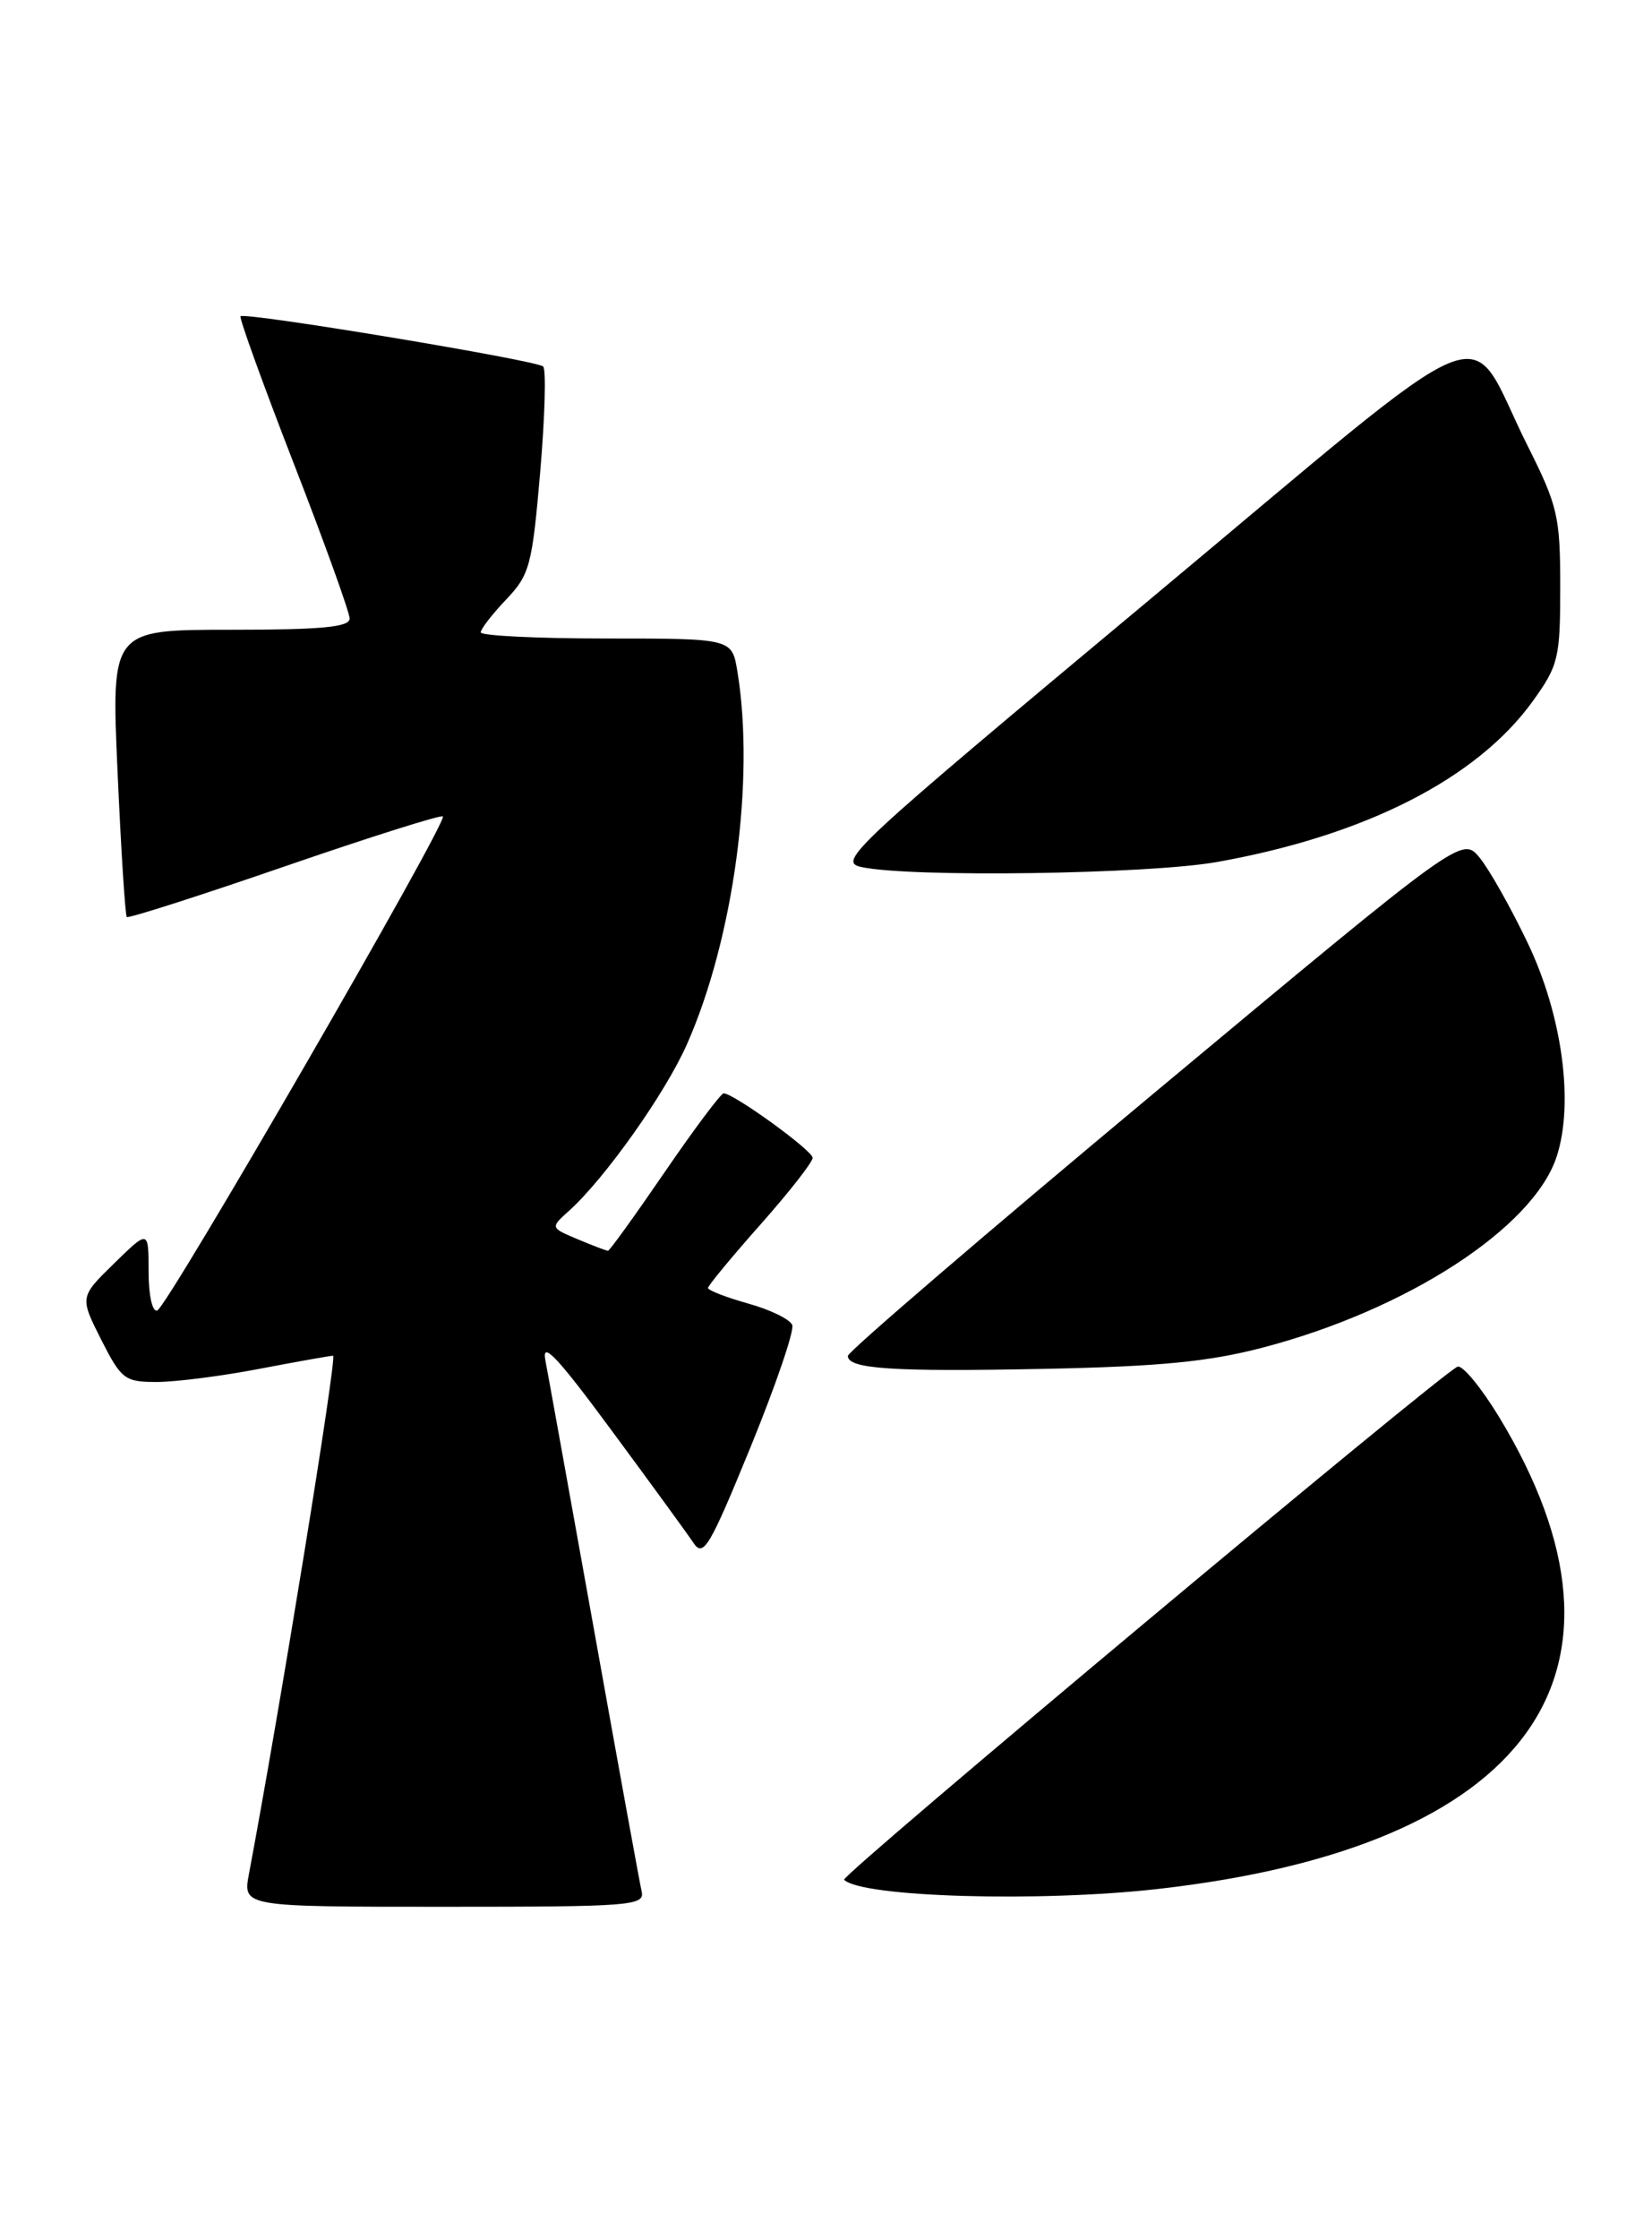 <?xml version="1.0" encoding="UTF-8" standalone="no"?>
<!DOCTYPE svg PUBLIC "-//W3C//DTD SVG 1.1//EN" "http://www.w3.org/Graphics/SVG/1.1/DTD/svg11.dtd" >
<svg xmlns="http://www.w3.org/2000/svg" xmlns:xlink="http://www.w3.org/1999/xlink" version="1.1" viewBox="0 0 189 256">
 <g >
 <path fill="currentColor"
d=" M 73.41 216.25 C 73.19 215.29 70.75 201.90 67.99 186.50 C 65.22 171.10 62.71 157.15 62.39 155.50 C 61.96 153.22 63.77 155.14 69.94 163.50 C 74.41 169.55 78.64 175.35 79.34 176.40 C 80.47 178.09 81.18 176.89 85.85 165.49 C 88.73 158.44 90.89 152.14 90.64 151.49 C 90.39 150.84 88.12 149.73 85.59 149.03 C 83.07 148.32 81.00 147.52 81.00 147.25 C 81.00 146.99 83.70 143.72 87.00 140.00 C 90.30 136.28 92.99 132.84 92.97 132.37 C 92.95 131.52 83.93 125.00 82.79 125.00 C 82.48 125.00 79.44 129.05 76.05 134.00 C 72.66 138.95 69.74 143.00 69.56 143.00 C 69.38 143.00 67.82 142.41 66.09 141.68 C 62.95 140.36 62.95 140.36 65.10 138.43 C 69.20 134.74 76.12 124.99 78.60 119.37 C 83.94 107.30 86.40 89.09 84.36 76.75 C 83.74 73.00 83.74 73.00 69.37 73.00 C 61.47 73.00 55.00 72.68 55.00 72.30 C 55.00 71.91 56.31 70.22 57.90 68.55 C 60.60 65.72 60.88 64.68 61.80 54.00 C 62.34 47.67 62.50 42.23 62.14 41.90 C 61.39 41.19 28.00 35.65 27.52 36.16 C 27.35 36.35 30.08 43.91 33.60 52.97 C 37.12 62.03 40.00 70.01 40.00 70.72 C 40.00 71.70 36.78 72.00 26.36 72.00 C 12.72 72.00 12.72 72.00 13.45 88.25 C 13.85 97.19 14.32 104.65 14.51 104.84 C 14.69 105.02 22.81 102.42 32.56 99.06 C 42.31 95.70 50.46 93.13 50.67 93.34 C 51.26 93.92 19.14 149.45 17.99 149.83 C 17.43 150.02 17.00 148.11 17.00 145.38 C 17.00 140.59 17.00 140.59 13.06 144.44 C 9.12 148.29 9.12 148.29 11.57 153.15 C 13.88 157.70 14.27 158.00 17.93 158.00 C 20.07 158.00 25.35 157.33 29.66 156.50 C 33.97 155.68 37.77 155.00 38.11 155.00 C 38.59 155.00 31.99 195.64 28.48 214.25 C 27.78 218.00 27.78 218.00 50.80 218.00 C 72.20 218.00 73.78 217.88 73.41 216.25 Z  M 132.50 215.96 C 174.95 211.15 189.29 191.29 171.48 161.96 C 169.45 158.63 167.33 156.06 166.76 156.25 C 165.11 156.80 96.12 214.45 96.57 214.91 C 98.56 216.90 118.94 217.50 132.50 215.96 Z  M 144.50 154.06 C 160.97 149.75 175.40 140.39 178.08 132.27 C 180.10 126.15 178.74 116.08 174.78 107.81 C 172.86 103.79 170.38 99.40 169.28 98.06 C 167.27 95.61 167.27 95.61 132.13 124.89 C 112.81 140.99 97.00 154.55 97.00 155.02 C 97.00 156.51 102.09 156.85 119.50 156.50 C 132.70 156.23 138.29 155.69 144.50 154.06 Z  M 139.24 98.55 C 156.19 95.53 168.98 89.02 175.37 80.15 C 178.30 76.07 178.50 75.25 178.50 67.09 C 178.50 59.04 178.22 57.84 174.76 50.95 C 167.49 36.45 172.47 34.42 131.45 68.62 C 97.37 97.04 95.76 98.53 98.56 99.13 C 104.17 100.34 131.41 99.95 139.24 98.55 Z "/>
</g>
</svg>